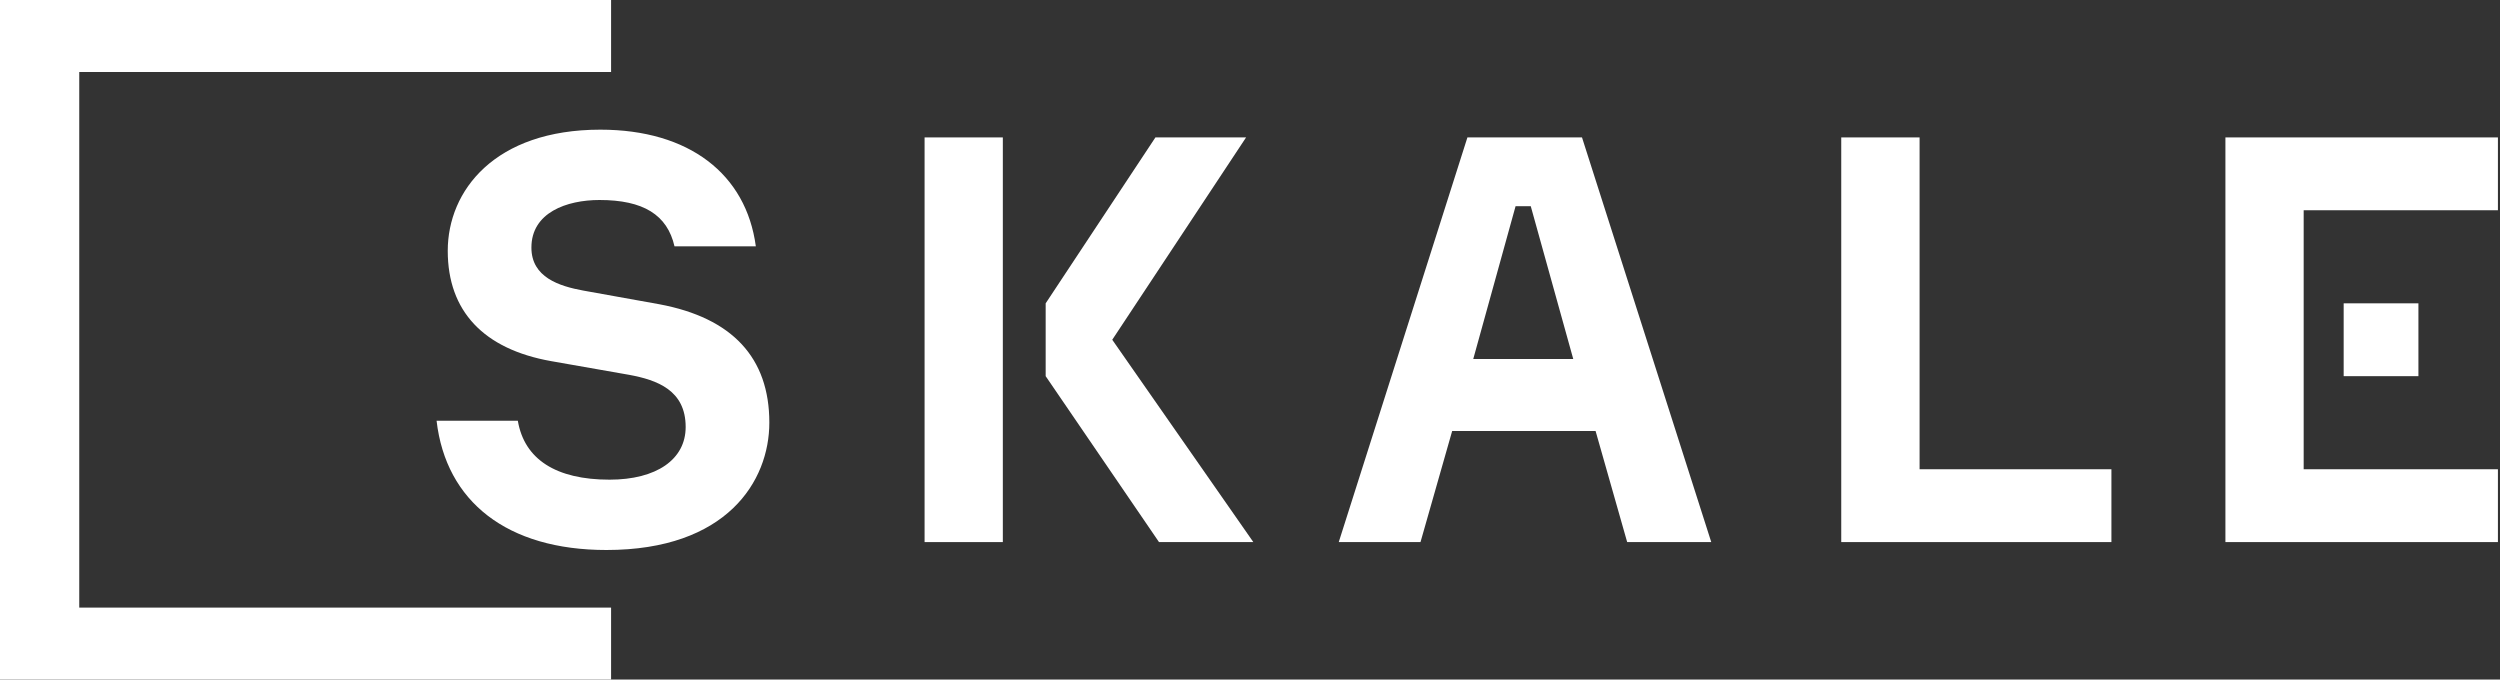 <svg id="Layer_1" data-name="Layer 1" xmlns="http://www.w3.org/2000/svg" fill="#ffffff" viewBox="0 0 300 81.54"><rect x="0" y="0" width="300" height="81.54" fill="#333333" stroke="none"/><polygon points="125.48 36.4 138.65 16.49 149.53 16.49 133.47 40.77 150.4 65.05 139.08 65.05 125.48 45.14 125.48 36.4"/><polygon points="220.95 16.49 230.35 16.49 230.35 56.31 253.37 56.31 253.37 65.05 220.95 65.05 220.95 16.49"/><polygon points="267.05 16.49 267.05 65.05 299.75 65.05 299.75 56.31 276.44 56.31 276.44 25.23 299.75 25.23 299.75 16.49 267.05 16.49"/><rect x="110.95" y="16.49" width="9.39" height="48.56"/><rect x="281.24" y="36.4" width="8.97" height="8.74"/><polygon points="-0.25 0 -0.25 81.54 73.33 81.54 73.33 72.91 9.51 72.91 9.51 8.64 73.33 8.64 73.33 0 -0.25 0"/><path d="M191.47,51.72H174.26l-3.8,13.33h-9.81l15.44-48.56h13.75l15.51,48.56H195.26Zm-14.68-8.64h12l-5.1-18.34h-1.82Z"/><path d="M72.77,66c14.43,0,19.55-8.24,19.55-15.29,0-7.78-4.44-12.56-13.2-14.2L70,34.87c-2.9-.53-6.23-1.6-6.23-5.15C63.76,25.51,68,24,71.94,24c5.25,0,8.13,1.77,9,5.56h9.76c-1.16-8.67-8-14-18.66-14-12.65,0-18.31,7.3-18.31,14.54s4.3,11.8,12.43,13.24l9.34,1.64c3.35.62,6.78,1.84,6.78,6.26,0,3.9-3.51,6.32-9.14,6.32-6.41,0-10.22-2.44-11-7.07H52.39C53.51,60.2,60.86,66,72.77,66Z"/></svg>